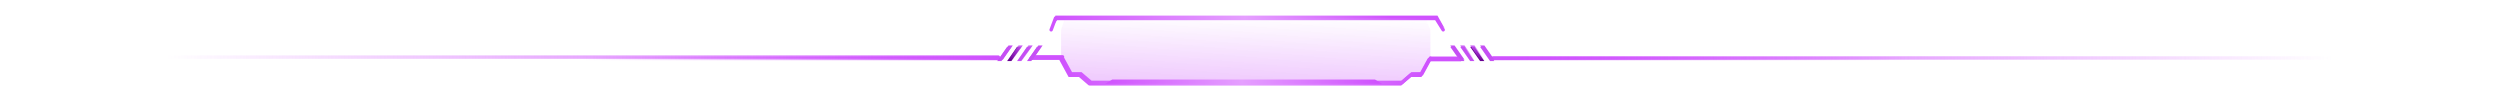 <svg width="1760" height="72" viewBox="0 0 1760 72" fill="none" xmlns="http://www.w3.org/2000/svg">
<g filter="url(#filter0_f_1_787)">
<path d="M749.453 13.641C749.78 12.661 750.697 12 751.73 12H1001.44C1002.39 12 1003.25 12.559 1003.63 13.425L1006.79 20.535C1006.93 20.841 1007 21.174 1007 21.509V41.388C1007 41.79 1006.9 42.185 1006.71 42.537L1001.68 51.749C1001.26 52.52 1000.45 53 999.575 53H994.104C993.403 53 992.738 53.306 992.282 53.838L987.718 59.162C987.262 59.694 986.597 60 985.896 60H768.104C767.403 60 766.738 59.694 766.282 59.162L761.718 53.838C761.262 53.306 760.597 53 759.896 53H755.317C754.497 53 753.733 52.581 753.293 51.889L747.375 42.59C747.13 42.205 747 41.758 747 41.301V21.39C747 21.131 747.042 20.875 747.123 20.631L749.453 13.641Z" fill="url(#paint0_linear_1_787)" fill-opacity="0.3"/>
</g>
<g filter="url(#filter1_f_1_787)">
<path d="M747 41L726 41" stroke="#CF52FE" stroke-width="2.4" stroke-linecap="round"/>
<path d="M1007 42L1028 42" stroke="#CF52FE" stroke-width="2.4" stroke-linecap="round"/>
<line x1="702.8" y1="41.2" x2="352.2" y2="41.2" stroke="url(#paint1_linear_1_787)" stroke-width="2.4" stroke-linecap="round"/>
<line x1="1.2" y1="-1.2" x2="351.8" y2="-1.2" transform="matrix(1 0 0 -1 1050 40)" stroke="url(#paint2_linear_1_787)" stroke-width="2.4" stroke-linecap="round"/>
<path d="M709 33L702 43L705 43L712 33L709 33Z" fill="#C54FF4"/>
<path d="M716 33L709 43L712 43L719 33L716 33Z" fill="#680092"/>
<path d="M723 33L716 43L719 43L726 33L723 33Z" fill="#C54FF4"/>
<path d="M730 33L723 43L726 43L733 33L730 33Z" fill="#C54FF4"/>
<path d="M1045 33L1052 43L1049 43L1042 33L1045 33Z" fill="#C54FF4"/>
<path d="M1038 33L1045 43L1042 43L1035 33L1038 33Z" fill="#680092"/>
<path d="M1031 33L1038 43L1035 43L1028 33L1031 33Z" fill="#C54FF4"/>
<path d="M1024 33L1031 43L1028 43L1021 33L1024 33Z" fill="#C54FF4"/>
<path d="M740 21L743 13H1011L1016 21" stroke="url(#paint3_linear_1_787)" stroke-width="2.4" stroke-linecap="round"/>
<path d="M1006 42L1000 53H993L986 59H767M767 59L760 53H753L747 42" stroke="url(#paint4_linear_1_787)" stroke-width="2.4" stroke-linecap="round"/>
</g>
<path d="M748 40L727 40" stroke="#CF52FE" stroke-width="2.4" stroke-linecap="round"/>
<path d="M1007 41L1028 41" stroke="#CF52FE" stroke-width="2.4" stroke-linecap="round"/>
<line x1="702.8" y1="40.2" x2="1.2" y2="40.2" stroke="url(#paint5_linear_1_787)" stroke-width="2.4" stroke-linecap="round"/>
<line x1="1051.2" y1="40.8" x2="1758.8" y2="40.8" stroke="url(#paint6_linear_1_787)" stroke-width="2.4" stroke-linecap="round"/>
<path d="M710 32L703 42L706 42L713 32L710 32Z" fill="#C54FF4"/>
<path d="M717 32L710 42L713 42L720 32L717 32Z" fill="url(#paint7_linear_1_787)"/>
<path d="M724 32L717 42L720 42L727 32L724 32Z" fill="url(#paint8_linear_1_787)"/>
<path d="M731 32L724 42L727 42L734 32L731 32Z" fill="#C54FF4"/>
<path d="M1045 32L1052 42L1049 42L1042 32L1045 32Z" fill="#C54FF4"/>
<path d="M1038 32L1045 42L1042 42L1035 32L1038 32Z" fill="url(#paint9_linear_1_787)"/>
<path d="M1031 32L1038 42L1035 42L1028 32L1031 32Z" fill="url(#paint10_linear_1_787)"/>
<path d="M1024 32L1031 42L1028 42L1021 32L1024 32Z" fill="#C54FF4"/>
<path fill-rule="evenodd" clip-rule="evenodd" d="M743 11H1012L1017 20C1017 20 1017.34 20.575 1017 20L1010 13H745L740 20L743 11Z" fill="url(#paint11_linear_1_787)"/>
<path d="M1007 41L1001 52H994L987 58H768L761 52H754L748 41" stroke="url(#paint12_linear_1_787)" stroke-width="2.4" stroke-linecap="round"/>
<path d="M968 56L973 59L778 59L783 56L968 56Z" fill="url(#paint13_linear_1_787)"/>
<defs>
<filter id="filter0_f_1_787" x="735" y="0" width="284" height="72" filterUnits="userSpaceOnUse" color-interpolation-filters="sRGB">
<feFlood flood-opacity="0" result="BackgroundImageFix"/>
<feBlend mode="normal" in="SourceGraphic" in2="BackgroundImageFix" result="shape"/>
<feGaussianBlur stdDeviation="6" result="effect1_foregroundBlur_1_787"/>
</filter>
<filter id="filter1_f_1_787" x="341.4" y="2.2" width="1071.2" height="67.6" filterUnits="userSpaceOnUse" color-interpolation-filters="sRGB">
<feFlood flood-opacity="0" result="BackgroundImageFix"/>
<feBlend mode="normal" in="SourceGraphic" in2="BackgroundImageFix" result="shape"/>
<feGaussianBlur stdDeviation="4.8" result="effect1_foregroundBlur_1_787"/>
</filter>
<linearGradient id="paint0_linear_1_787" x1="898.669" y1="57.621" x2="899.257" y2="11.276" gradientUnits="userSpaceOnUse">
<stop stop-color="#CC51FA"/>
<stop offset="1" stop-color="#CD51FC" stop-opacity="0"/>
</linearGradient>
<linearGradient id="paint1_linear_1_787" x1="704" y1="40" x2="409.653" y2="40" gradientUnits="userSpaceOnUse">
<stop stop-color="#CF52FE"/>
<stop offset="1" stop-color="#CF52FE" stop-opacity="0"/>
</linearGradient>
<linearGradient id="paint2_linear_1_787" x1="0" y1="0" x2="294.347" y2="-1.38998e-05" gradientUnits="userSpaceOnUse">
<stop stop-color="#CF52FE"/>
<stop offset="1" stop-color="#CF52FE" stop-opacity="0"/>
</linearGradient>
<linearGradient id="paint3_linear_1_787" x1="1012.17" y1="13" x2="740" y2="13" gradientUnits="userSpaceOnUse">
<stop stop-color="#CF52FE"/>
<stop offset="0.5" stop-color="#E59FFF"/>
<stop offset="1" stop-color="#CF52FE"/>
</linearGradient>
<linearGradient id="paint4_linear_1_787" x1="1002.4" y1="42" x2="747" y2="42" gradientUnits="userSpaceOnUse">
<stop stop-color="#CF52FE"/>
<stop offset="0.5" stop-color="#E59FFF"/>
<stop offset="1" stop-color="#CF52FE"/>
</linearGradient>
<linearGradient id="paint5_linear_1_787" x1="704" y1="39" x2="116.974" y2="39" gradientUnits="userSpaceOnUse">
<stop stop-color="#CF52FE"/>
<stop offset="1" stop-color="#CF52FE" stop-opacity="0"/>
</linearGradient>
<linearGradient id="paint6_linear_1_787" x1="1050" y1="42" x2="1642.03" y2="42" gradientUnits="userSpaceOnUse">
<stop stop-color="#CF52FE"/>
<stop offset="1" stop-color="#CF52FE" stop-opacity="0"/>
</linearGradient>
<linearGradient id="paint7_linear_1_787" x1="720" y1="32" x2="712.187" y2="43.875" gradientUnits="userSpaceOnUse">
<stop stop-color="#C54FF4"/>
<stop offset="1" stop-color="#C54FF4" stop-opacity="0"/>
</linearGradient>
<linearGradient id="paint8_linear_1_787" x1="727" y1="32" x2="719.187" y2="43.875" gradientUnits="userSpaceOnUse">
<stop stop-color="#C54FF4"/>
<stop offset="1" stop-color="#C54FF4" stop-opacity="0"/>
</linearGradient>
<linearGradient id="paint9_linear_1_787" x1="1035" y1="32" x2="1042.81" y2="43.875" gradientUnits="userSpaceOnUse">
<stop stop-color="#C54FF4"/>
<stop offset="1" stop-color="#C54FF4" stop-opacity="0"/>
</linearGradient>
<linearGradient id="paint10_linear_1_787" x1="1028" y1="32" x2="1035.81" y2="43.875" gradientUnits="userSpaceOnUse">
<stop stop-color="#C54FF4"/>
<stop offset="1" stop-color="#C54FF4" stop-opacity="0"/>
</linearGradient>
<linearGradient id="paint11_linear_1_787" x1="1012.03" y1="12.223" x2="741.192" y2="12.223" gradientUnits="userSpaceOnUse">
<stop offset="0.125" stop-color="#CF52FE"/>
<stop offset="0.5" stop-color="#E59FFF"/>
<stop offset="1" stop-color="#CF52FE"/>
</linearGradient>
<linearGradient id="paint12_linear_1_787" x1="1003.4" y1="41" x2="748" y2="41" gradientUnits="userSpaceOnUse">
<stop stop-color="#CF52FE"/>
<stop offset="0.5" stop-color="#E59FFF"/>
<stop offset="1" stop-color="#CF52FE"/>
</linearGradient>
<linearGradient id="paint13_linear_1_787" x1="970.292" y1="56" x2="778" y2="56" gradientUnits="userSpaceOnUse">
<stop stop-color="#CF52FE"/>
<stop offset="0.5" stop-color="#E59FFF"/>
<stop offset="1" stop-color="#CF52FE"/>
</linearGradient>
</defs>
</svg>
